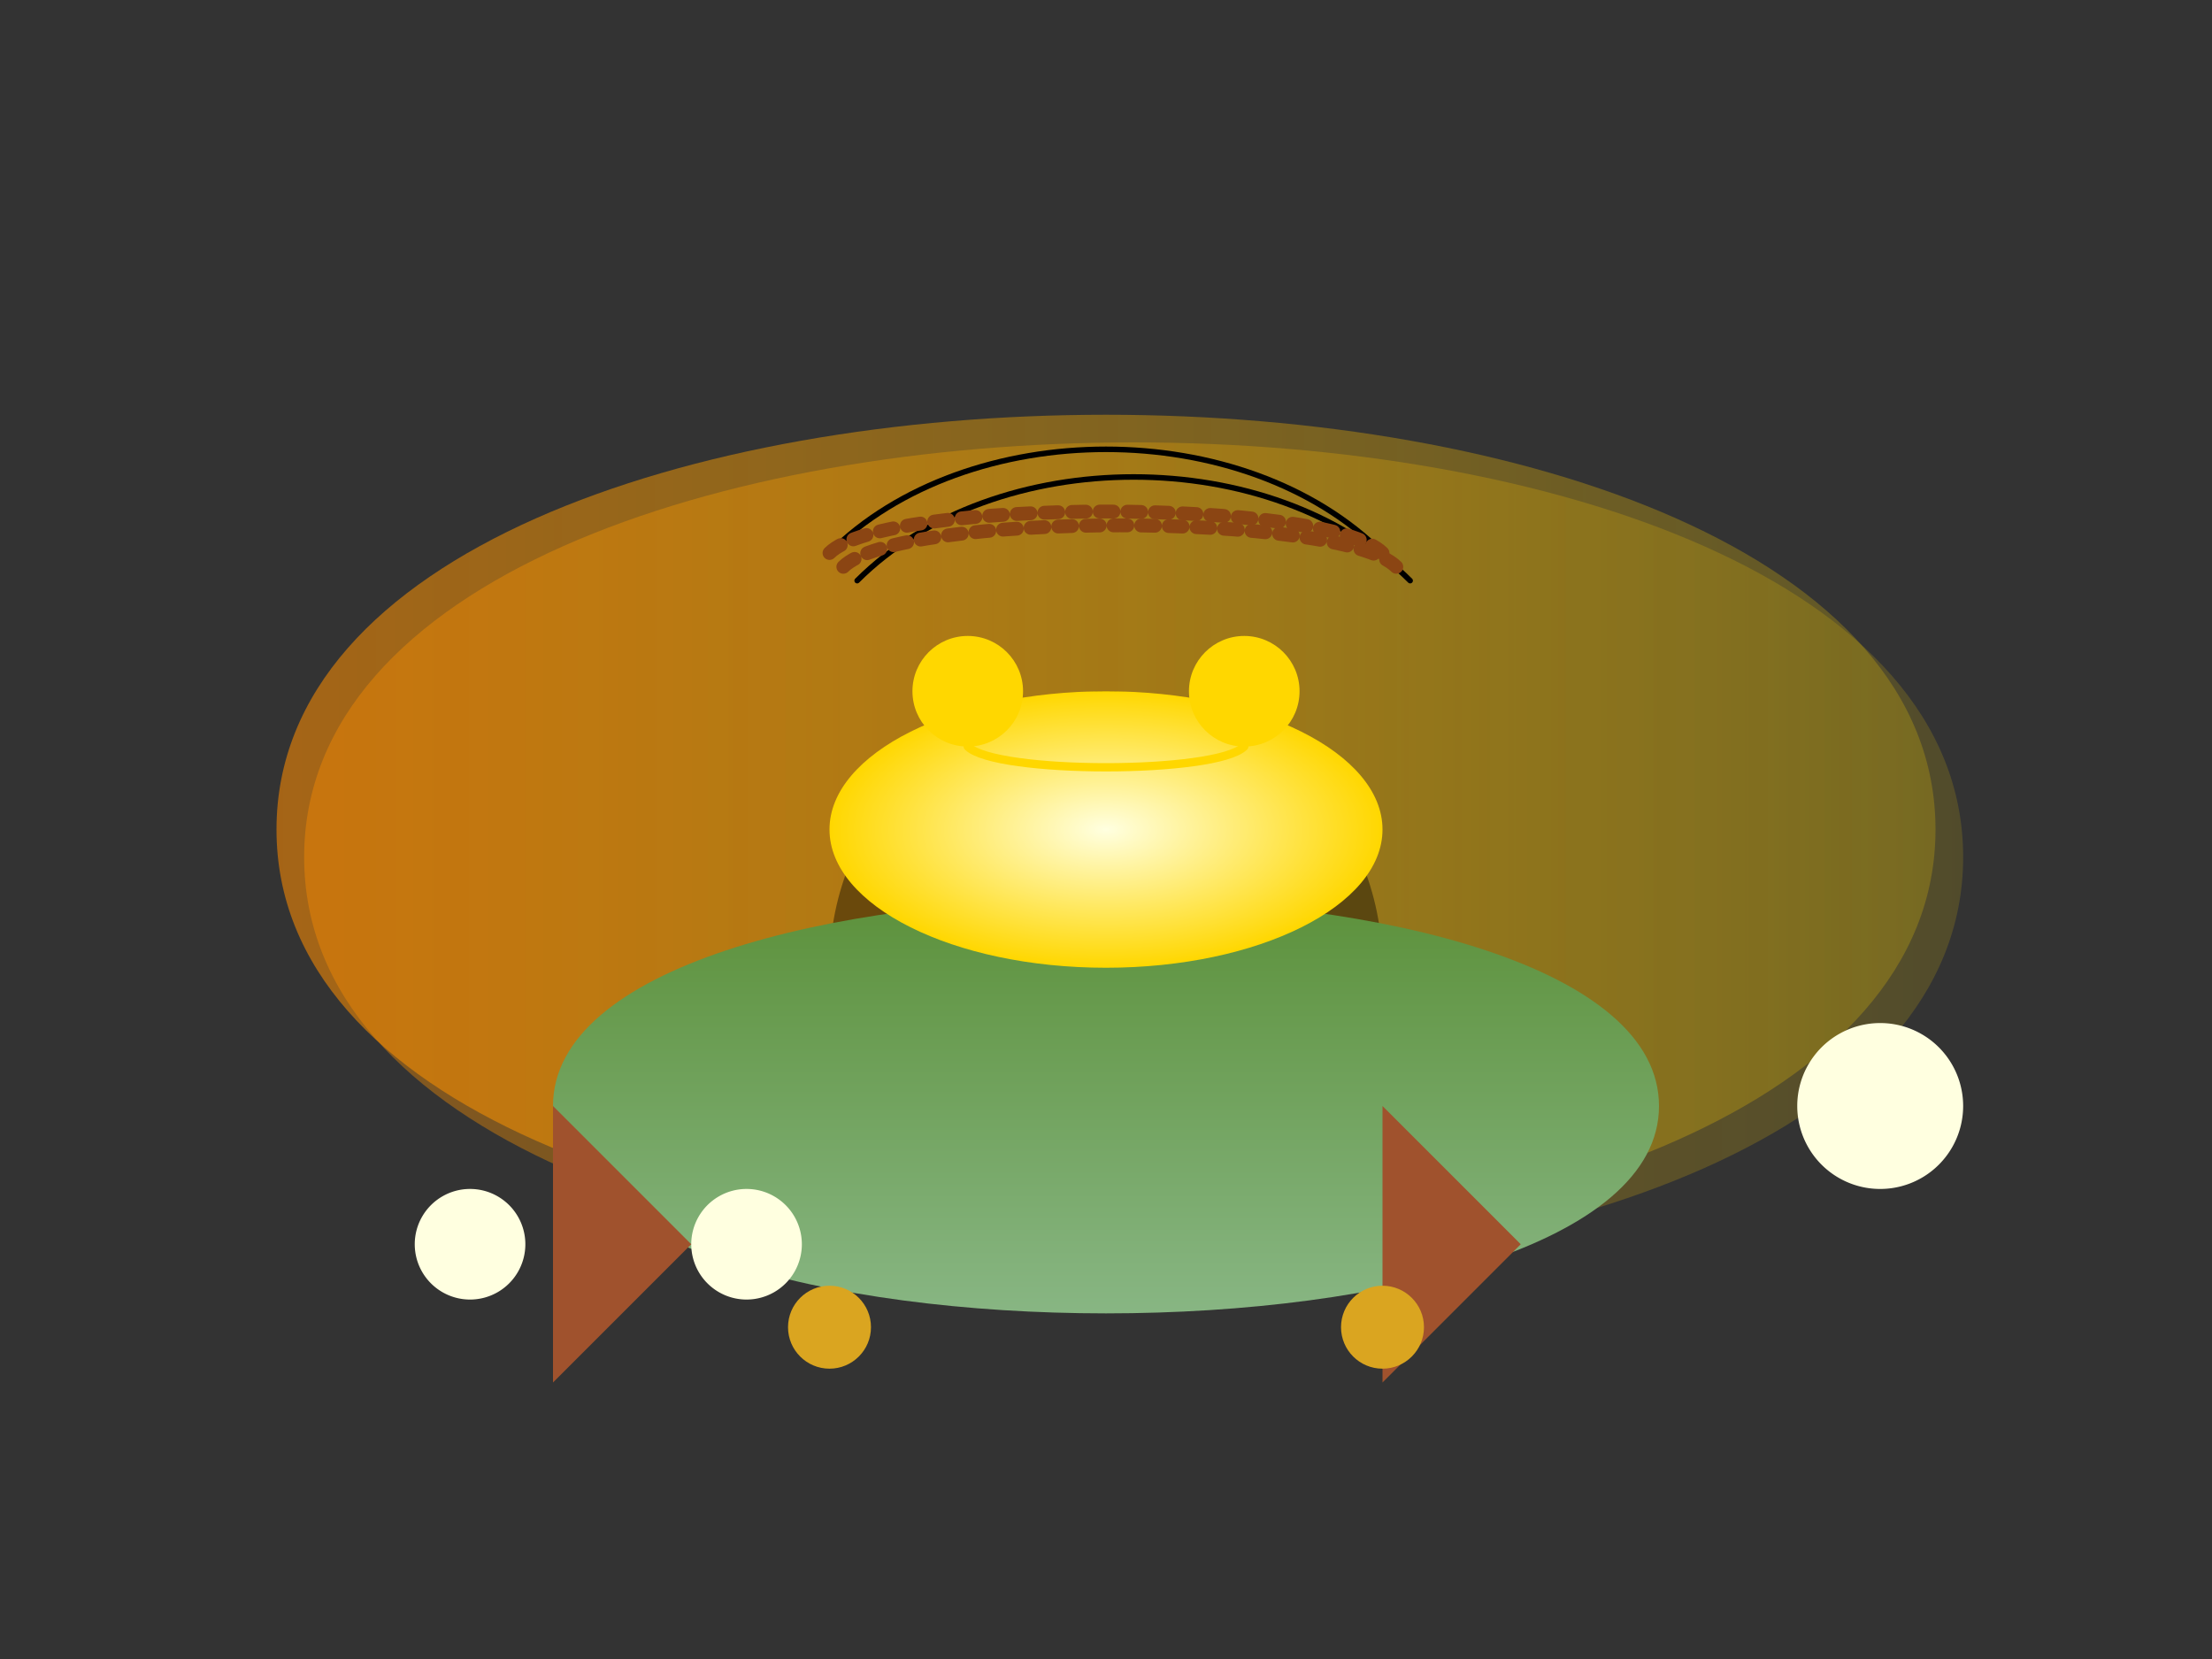 <svg viewBox="0 0 800 600" xmlns="http://www.w3.org/2000/svg">
<rect x="0" y="0" width="800" height="600" fill="#333333" stroke="none"/>
<defs>
<linearGradient id="firelight" x1="0%" y1="0%" x2="100%" y2="0%">
<stop offset="0%" stop-color="#FF8C00" stop-opacity="0.8"/>
<stop offset="100%" stop-color="#FFD700" stop-opacity="0.3"/>
</linearGradient>
<linearGradient id="mossglow" x1="0%" y1="0%" x2="0%" y2="100%">
<stop offset="0%" stop-color="#558B2F"/>
<stop offset="100%" stop-color="#8FBC8F"/>
</linearGradient>
<radialGradient id="candlelight" cx="50%" cy="50%" r="50%" fx="50%" fy="50%">
<stop offset="0%" stop-color="#FFFFE0"/>
<stop offset="100%" stop-color="#FFD700"/>
</radialGradient>
</defs>
<path d="M100,300 C100,100 700,100 700,300 C700,500 100,500 100,300 Z" fill="url(#firelight)" opacity="0.7"/>
<path d="M100,300 C100,100 700,100 700,300 C700,500 100,500 100,300 Z" fill="url(#firelight)" opacity="0.5" transform="translate(10,10)"/>
<circle cx="400" cy="350" r="100" fill="black" opacity="0.4"/>
<path d="M200,400 C200,300 600,300 600,400 C600,500 200,500 200,400 Z" fill="url(#mossglow)"/>
<ellipse cx="400" cy="300" rx="100" ry="50" fill="url(#candlelight)"/>
<path d="M 300 200 C 350 150, 450 150, 500 200" fill="none" stroke="black" stroke-width="2" stroke-linecap="round"/>
<path d="M 300 200 C 350 150, 450 150, 500 200" fill="none" stroke="black" stroke-width="2" stroke-linecap="round" transform="translate(10,10)"/>
<circle cx="350" cy="250" r="20" fill="#FFD700"/>
<circle cx="450" cy="250" r="20" fill="#FFD700"/>
<path d="M 350 270 C 360 280, 440 280, 450 270" fill="none" stroke="#FFD700" stroke-width="3" stroke-linecap="round"/>
<path d="M150 450 a 20 20 0 1 0 40 0 a 20 20 0 1 0 -40 0" fill="#FFFFE0"/>
<path d="M250 450 a 20 20 0 1 0 40 0 a 20 20 0 1 0 -40 0" fill="#FFFFE0"/>
<path d="M650 400 a 30 30 0 1 0 60 0 a 30 30 0 1 0 -60 0" fill="#FFFFE0"/>

<path d="M 300 200 C 320 180, 480 180, 500 200" fill="none" stroke="#8B4513" stroke-width="5" stroke-linecap="round" stroke-dasharray="5,5"/>
<path d="M 300 200 C 320 180, 480 180, 500 200" fill="none" stroke="#8B4513" stroke-width="5" stroke-linecap="round" stroke-dasharray="5,5" transform="translate(5,5)"/>

<polygon points="200,400 250,450 200,500" fill="#A0522D"/>
<polygon points="500,400 550,450 500,500" fill="#A0522D"/>
<circle cx="300" cy="480" r="15" fill="#DAA520"/>
<circle cx="500" cy="480" r="15" fill="#DAA520"/>
</svg>